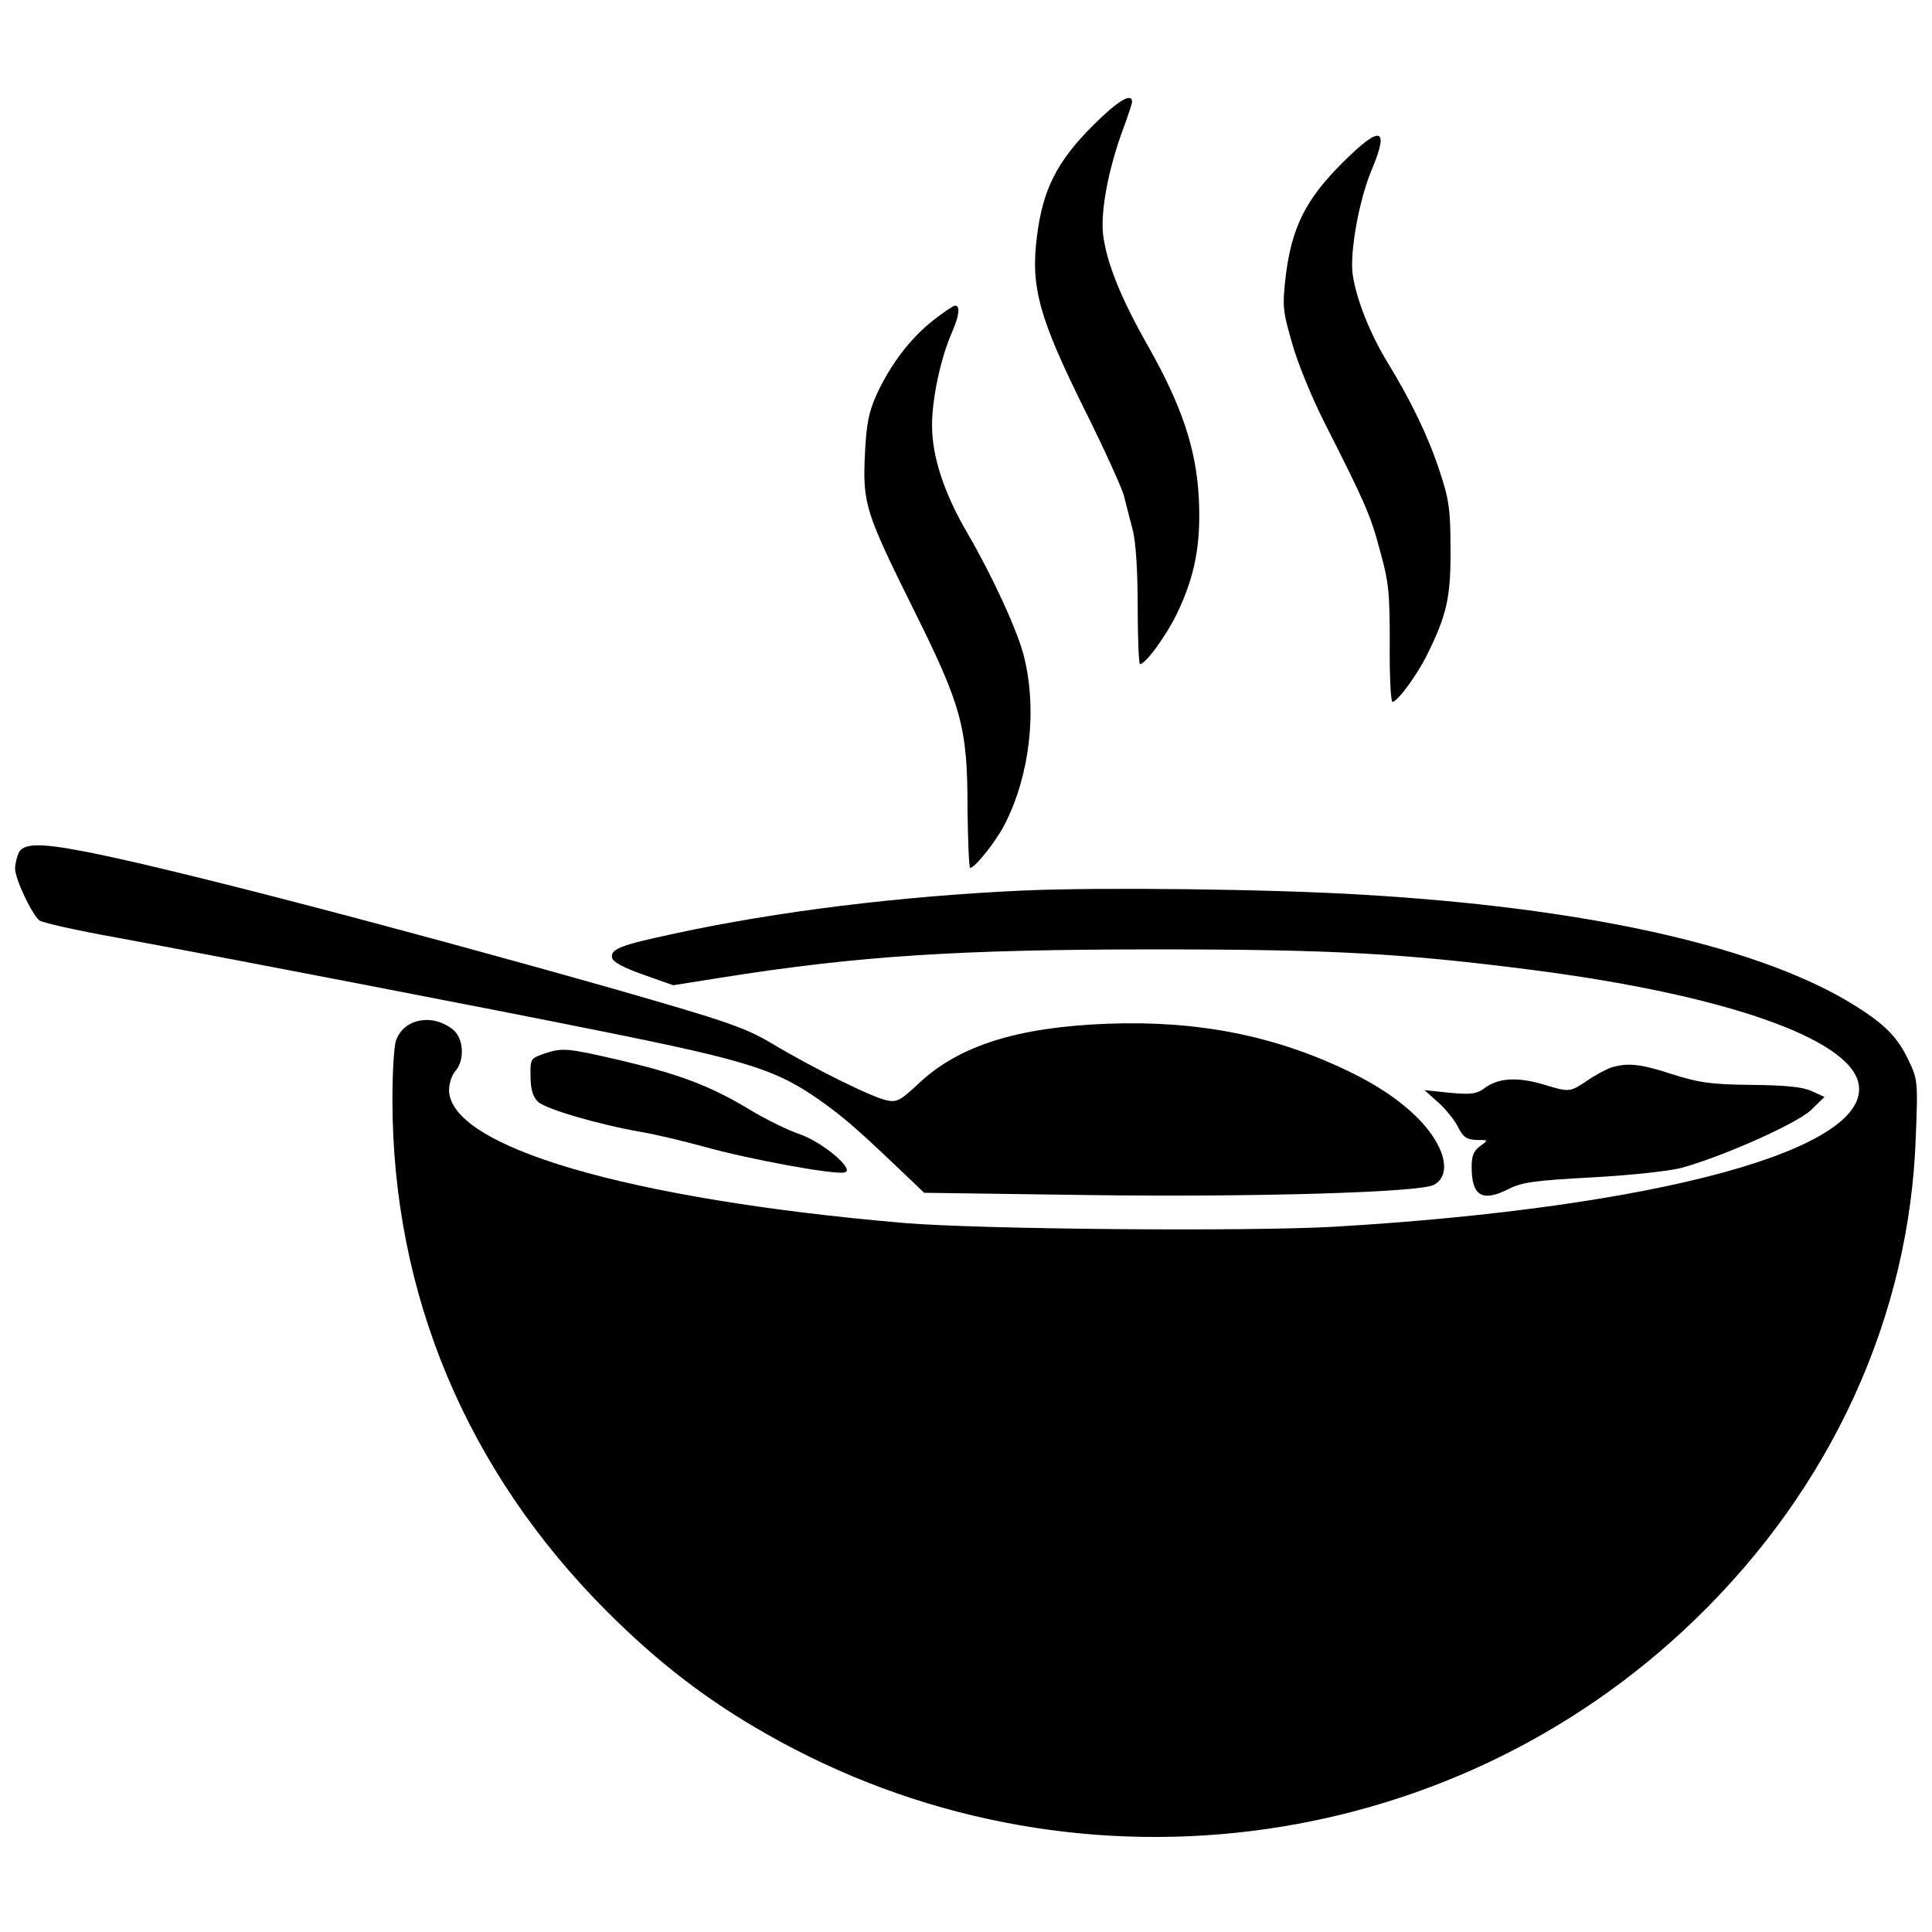 <?xml version="1.0" standalone="no"?>
<!DOCTYPE svg PUBLIC "-//W3C//DTD SVG 20010904//EN"
 "http://www.w3.org/TR/2001/REC-SVG-20010904/DTD/svg10.dtd">
<svg version="1.0" xmlns="http://www.w3.org/2000/svg"
 width="512pt" height="512pt" viewBox="0 0 512 512"
 preserveAspectRatio="xMidYMid meet">

<g transform="translate(0,512) scale(0.1,-0.1)"
fill="#000000" stroke="none">
<path d="M2896 4787 c-95 -95 -133 -170 -148 -294 -17 -133 5 -214 126 -458
52 -104 99 -208 105 -230 5 -22 16 -62 23 -90 8 -31 13 -108 13 -202 0 -84 3
-153 6 -153 15 0 71 77 99 136 47 98 63 183 57 304 -7 131 -45 244 -133 400
-75 132 -112 225 -121 301 -6 64 15 173 53 276 13 35 24 68 24 73 0 26 -38 3
-104 -63z"/>
<path d="M3556 4687 c-95 -95 -132 -169 -148 -293 -10 -86 -9 -96 16 -183 14
-51 52 -143 83 -205 110 -217 125 -250 150 -345 24 -85 26 -114 26 -248 -1
-84 3 -153 7 -153 13 0 65 70 92 125 52 105 63 152 62 280 0 103 -4 132 -28
204 -30 92 -75 186 -138 289 -47 77 -83 167 -93 233 -9 58 17 202 51 281 47
113 22 117 -80 15z"/>
<path d="M2473 4271 c-60 -47 -114 -118 -150 -197 -21 -47 -27 -77 -31 -160
-6 -129 2 -153 129 -409 128 -257 143 -313 143 -527 1 -87 4 -158 7 -158 13 0
70 72 93 118 65 129 85 299 50 441 -16 67 -85 216 -149 326 -63 107 -95 205
-95 287 0 73 23 180 54 250 18 42 21 68 7 68 -5 0 -31 -18 -58 -39z"/>
<path d="M50 2861 c-5 -11 -10 -30 -10 -43 0 -27 44 -120 64 -137 7 -6 100
-27 207 -46 286 -53 987 -188 1274 -246 413 -83 480 -105 610 -201 53 -39 93
-75 227 -203 l27 -26 433 -6 c442 -6 881 7 918 27 32 17 36 58 10 107 -36 69
-120 138 -234 193 -196 95 -400 136 -641 127 -238 -9 -394 -58 -500 -158 -48
-45 -58 -51 -85 -45 -37 7 -195 85 -305 151 -71 42 -118 58 -410 142 -603 171
-1203 327 -1414 367 -114 22 -158 21 -171 -3z"/>
<path d="M2711 2760 c-325 -15 -650 -55 -923 -114 -145 -31 -170 -41 -166 -64
2 -11 29 -26 83 -45 l79 -28 126 20 c365 58 630 75 1155 75 472 0 658 -11
1000 -55 501 -65 834 -180 860 -299 38 -175 -528 -330 -1389 -381 -229 -13
-938 -7 -1141 10 -731 63 -1205 202 -1205 353 0 17 8 40 17 50 25 28 22 86 -6
109 -54 44 -130 30 -151 -27 -6 -14 -10 -86 -10 -159 0 -515 197 -984 569
-1356 135 -135 265 -235 422 -324 799 -456 1806 -332 2462 304 361 349 568
803 584 1278 6 150 5 153 -21 207 -31 64 -69 99 -165 156 -253 147 -700 245
-1281 279 -247 15 -691 20 -899 11z"/>
<path d="M1440 2327 c-34 -12 -35 -14 -34 -60 0 -33 6 -54 20 -67 20 -19 159
-60 274 -80 36 -6 112 -24 170 -40 115 -32 341 -74 368 -67 30 6 -56 79 -118
101 -30 10 -92 40 -136 67 -103 62 -186 93 -344 130 -139 32 -150 33 -200 16z"/>
<path d="M4270 2291 c-14 -5 -43 -20 -64 -35 -45 -30 -47 -31 -112 -11 -69 21
-120 19 -156 -6 -25 -19 -38 -20 -96 -15 l-67 7 37 -33 c20 -18 44 -48 52 -65
14 -27 23 -33 49 -34 32 0 32 0 10 -16 -17 -12 -23 -25 -23 -55 0 -78 28 -95
100 -58 33 17 72 22 223 30 106 6 205 17 237 26 115 33 302 117 339 152 l36
35 -35 16 c-25 11 -71 15 -160 16 -106 1 -138 6 -208 28 -85 28 -118 31 -162
18z"/>
</g>
</svg>
